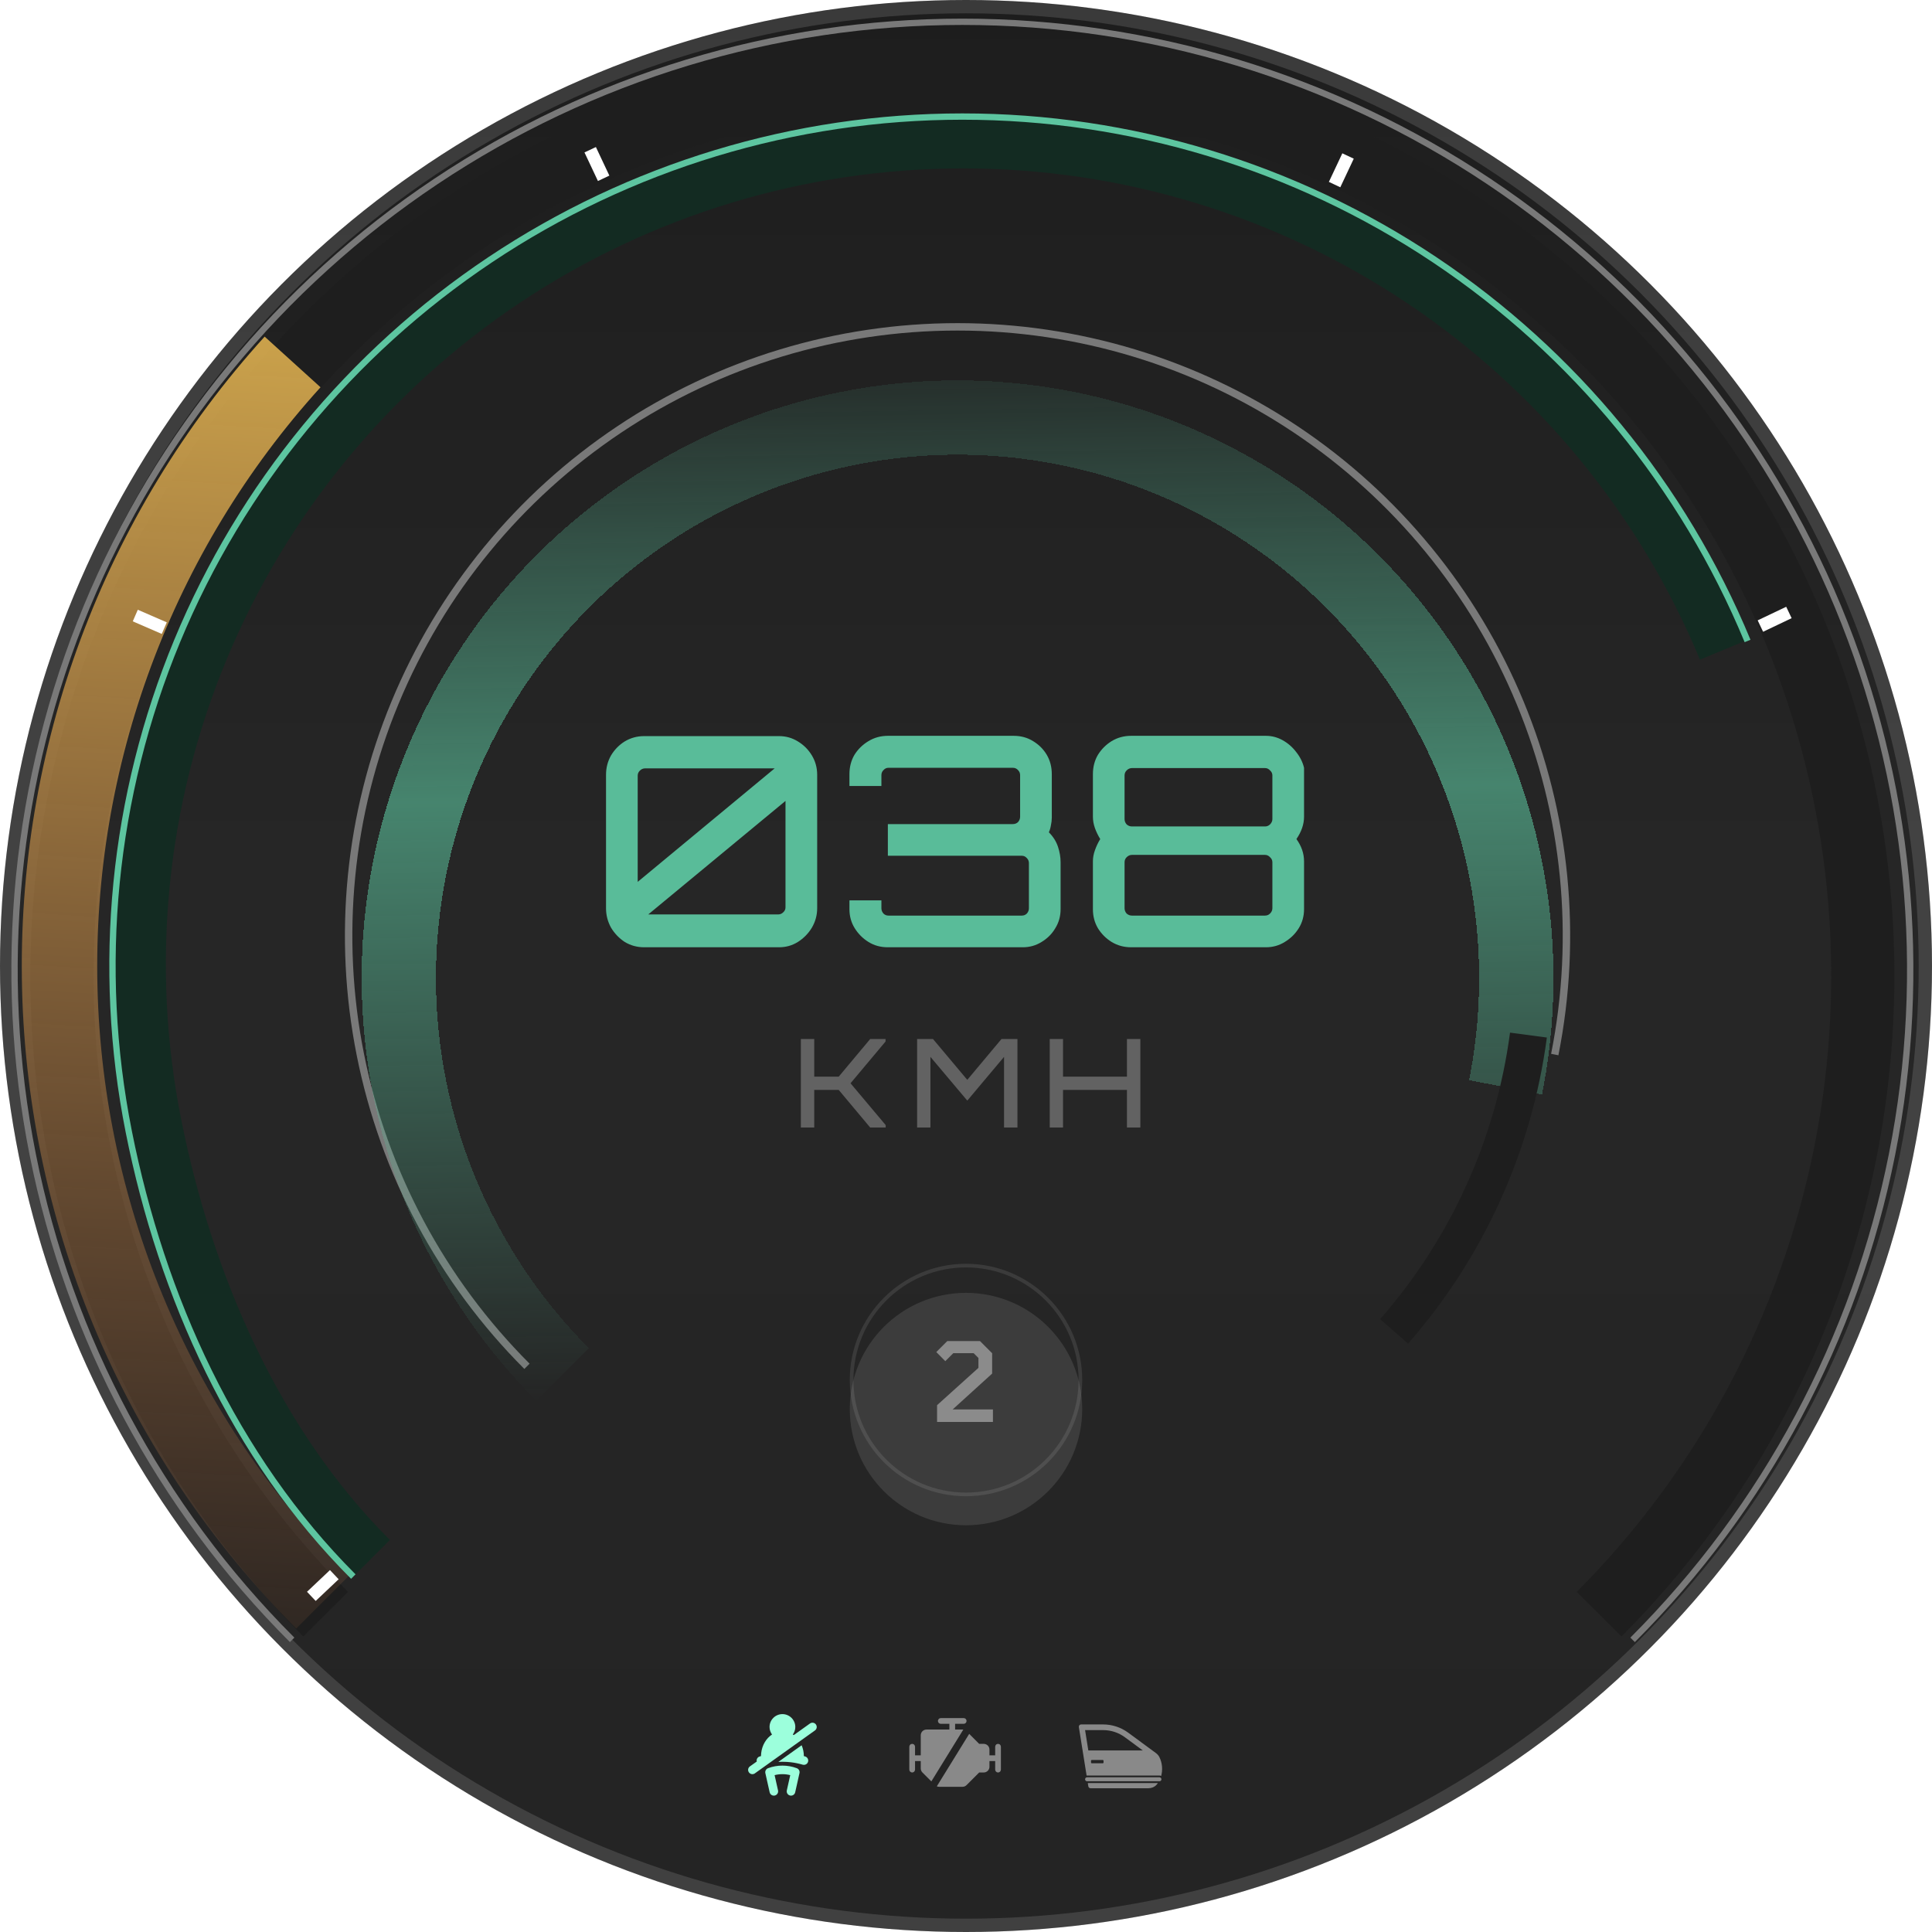<svg width="108" height="108" viewBox="0 0 108 108" fill="none" xmlns="http://www.w3.org/2000/svg">
<circle cx="54" cy="54" r="54" fill="url(#paint0_linear_86_819)" fill-opacity="0.9"/>
<circle cx="54" cy="54" r="53.628" stroke="white" stroke-opacity="0.13" stroke-width="0.745"/>
<g filter="url(#filter0_d_86_819)">
<path d="M36.008 52.953C35.615 52.953 35.254 52.855 34.926 52.658C34.609 52.45 34.353 52.182 34.156 51.855C33.97 51.516 33.877 51.155 33.877 50.773V43.313C33.877 42.92 33.97 42.559 34.156 42.231C34.353 41.903 34.609 41.641 34.926 41.444C35.254 41.248 35.615 41.149 36.008 41.149H43.55C43.932 41.149 44.282 41.248 44.599 41.444C44.927 41.641 45.189 41.903 45.386 42.231C45.583 42.559 45.681 42.92 45.681 43.313V50.773C45.681 51.155 45.583 51.516 45.386 51.855C45.189 52.182 44.927 52.45 44.599 52.658C44.282 52.855 43.932 52.953 43.55 52.953H36.008ZM36.238 51.117H43.501C43.61 51.117 43.703 51.078 43.779 51.002C43.867 50.925 43.91 50.833 43.91 50.723V44.772L36.238 51.117ZM35.648 49.297L43.304 42.953H36.058C35.948 42.953 35.85 42.996 35.763 43.084C35.686 43.16 35.648 43.253 35.648 43.362V49.297ZM49.632 52.953C49.227 52.953 48.867 52.855 48.55 52.658C48.233 52.461 47.976 52.204 47.779 51.887C47.582 51.57 47.484 51.215 47.484 50.822V50.33H49.271V50.773C49.271 50.882 49.309 50.98 49.386 51.068C49.462 51.144 49.555 51.182 49.664 51.182H57.124C57.233 51.182 57.326 51.144 57.402 51.068C57.479 50.98 57.517 50.882 57.517 50.773V48.248C57.517 48.139 57.479 48.046 57.402 47.969C57.326 47.882 57.233 47.838 57.124 47.838H49.632V46.067H56.615C56.736 46.067 56.834 46.029 56.91 45.953C56.987 45.865 57.025 45.767 57.025 45.657V43.33C57.025 43.22 56.987 43.127 56.91 43.051C56.834 42.964 56.736 42.92 56.615 42.92H49.664C49.555 42.92 49.462 42.964 49.386 43.051C49.309 43.127 49.271 43.22 49.271 43.33V43.936H47.484V43.28C47.484 42.876 47.577 42.515 47.763 42.198C47.959 41.882 48.222 41.625 48.55 41.428C48.877 41.231 49.238 41.133 49.632 41.133H56.665C57.069 41.133 57.43 41.231 57.747 41.428C58.075 41.625 58.331 41.882 58.517 42.198C58.703 42.515 58.796 42.876 58.796 43.28V45.707C58.796 45.849 58.779 45.991 58.747 46.133C58.725 46.275 58.687 46.406 58.632 46.526C58.872 46.767 59.042 47.035 59.14 47.33C59.239 47.625 59.288 47.914 59.288 48.199V50.822C59.288 51.215 59.189 51.57 58.992 51.887C58.807 52.204 58.55 52.461 58.222 52.658C57.905 52.855 57.555 52.953 57.173 52.953H49.632ZM63.225 52.953C62.832 52.953 62.471 52.855 62.143 52.658C61.826 52.461 61.569 52.204 61.373 51.887C61.187 51.57 61.094 51.215 61.094 50.822V48.149C61.094 47.942 61.132 47.734 61.209 47.526C61.285 47.308 61.383 47.1 61.504 46.904C61.383 46.707 61.285 46.505 61.209 46.297C61.132 46.078 61.094 45.865 61.094 45.657V43.28C61.094 42.876 61.187 42.515 61.373 42.198C61.569 41.882 61.826 41.625 62.143 41.428C62.471 41.231 62.832 41.133 63.225 41.133H70.766C71.094 41.133 71.406 41.215 71.701 41.379C71.996 41.543 72.247 41.761 72.455 42.035C72.673 42.308 72.821 42.603 72.897 42.92V45.657C72.897 46.073 72.755 46.488 72.471 46.904C72.755 47.297 72.897 47.712 72.897 48.149V50.822C72.897 51.215 72.799 51.57 72.602 51.887C72.406 52.204 72.143 52.461 71.816 52.658C71.499 52.855 71.149 52.953 70.766 52.953H63.225ZM63.274 51.182H70.717C70.826 51.182 70.919 51.144 70.996 51.068C71.083 50.98 71.127 50.882 71.127 50.773V48.199C71.127 48.089 71.083 47.996 70.996 47.92C70.919 47.833 70.826 47.789 70.717 47.789H63.274C63.165 47.789 63.066 47.833 62.979 47.92C62.903 47.996 62.864 48.089 62.864 48.199V50.773C62.864 50.882 62.903 50.98 62.979 51.068C63.066 51.144 63.165 51.182 63.274 51.182ZM63.274 46.199H70.717C70.826 46.199 70.919 46.16 70.996 46.084C71.083 45.996 71.127 45.898 71.127 45.789V43.346C71.127 43.237 71.083 43.144 70.996 43.067C70.919 42.98 70.826 42.936 70.717 42.936H63.274C63.165 42.936 63.066 42.98 62.979 43.067C62.903 43.144 62.864 43.237 62.864 43.346V45.789C62.864 45.898 62.903 45.996 62.979 46.084C63.066 46.16 63.165 46.199 63.274 46.199Z" fill="#59BC99"/>
</g>
<path d="M44.768 63.03V58.082H45.517V60.185H46.885L48.644 58.082H49.503V58.22L47.545 60.556L49.51 62.893V63.03H48.644L46.885 60.927H45.517V63.03H44.768ZM51.268 63.03V58.082H52.155L54.072 60.364L55.983 58.082H56.876V63.03H56.127V59.079L54.072 61.525L52.011 59.079V63.03H51.268ZM58.681 63.03V58.082H59.424V60.185H62.997V58.082H63.746V63.03H62.997V60.927H59.424V63.03H58.681Z" fill="#626262"/>
<g filter="url(#filter1_d_86_819)">
<path d="M45.17 98.484C45.208 98.357 45.134 98.223 45.007 98.187C44.983 98.18 44.961 98.173 44.937 98.168C44.935 97.954 44.892 97.748 44.812 97.561L43.51 98.492C43.968 98.465 44.429 98.516 44.872 98.647C45 98.683 45.134 98.612 45.17 98.484ZM44.165 100.371C44.183 100.375 44.2 100.377 44.218 100.377C44.328 100.377 44.427 100.301 44.452 100.189L44.691 99.12C44.718 99.003 44.654 98.885 44.541 98.843C44.023 98.65 43.453 98.65 42.935 98.843C42.822 98.885 42.758 99.003 42.784 99.12L43.024 100.189C43.053 100.319 43.182 100.4 43.311 100.371C43.44 100.342 43.521 100.214 43.492 100.085L43.301 99.231C43.589 99.159 43.886 99.159 44.175 99.231L43.984 100.085C43.955 100.214 44.036 100.342 44.165 100.371ZM41.865 99.077C41.91 99.142 41.985 99.178 42.059 99.178C42.107 99.178 42.157 99.163 42.198 99.132L45.556 96.733C45.664 96.657 45.688 96.508 45.611 96.4C45.535 96.292 45.386 96.268 45.278 96.345L44.371 96.993C44.355 96.98 44.337 96.97 44.32 96.958C44.405 96.84 44.458 96.696 44.458 96.539C44.458 96.143 44.134 95.82 43.738 95.82C43.342 95.82 43.018 96.143 43.018 96.539C43.018 96.696 43.071 96.841 43.157 96.96C42.835 97.171 42.602 97.549 42.551 97.998C42.544 98.053 42.539 98.11 42.539 98.168C42.515 98.173 42.493 98.18 42.469 98.187C42.347 98.221 42.272 98.348 42.304 98.47L41.92 98.743C41.812 98.82 41.788 98.969 41.865 99.077Z" fill="#9CFFDC"/>
</g>
<path fill-rule="evenodd" clip-rule="evenodd" d="M55.951 98.923V97.643C55.951 97.6 55.934 97.56 55.904 97.53C55.874 97.499 55.834 97.483 55.791 97.483C55.749 97.483 55.708 97.499 55.678 97.53C55.648 97.56 55.631 97.6 55.631 97.643V98.123H55.311V97.803C55.311 97.718 55.278 97.636 55.218 97.576C55.158 97.516 55.076 97.483 54.991 97.483H54.737L54.179 96.924L52.369 99.856L52.375 99.859C52.414 99.875 52.455 99.883 52.497 99.883H53.805C53.847 99.883 53.889 99.875 53.928 99.859C53.966 99.843 54.002 99.819 54.031 99.789L54.737 99.083H54.991C55.076 99.083 55.158 99.049 55.218 98.989C55.278 98.929 55.311 98.848 55.311 98.763V98.443H55.631V98.923C55.631 98.965 55.648 99.006 55.678 99.036C55.708 99.066 55.749 99.083 55.791 99.083C55.834 99.083 55.874 99.066 55.904 99.036C55.934 99.006 55.951 98.965 55.951 98.923ZM52.063 99.581L53.849 96.686C53.835 96.684 53.82 96.683 53.805 96.683H53.391V96.363H53.871C53.914 96.363 53.954 96.346 53.984 96.316C54.014 96.286 54.031 96.245 54.031 96.203C54.031 96.16 54.014 96.12 53.984 96.09C53.954 96.059 53.914 96.043 53.871 96.043H52.591C52.549 96.043 52.508 96.059 52.478 96.09C52.448 96.12 52.431 96.16 52.431 96.203C52.431 96.245 52.448 96.286 52.478 96.316C52.508 96.346 52.549 96.363 52.591 96.363H53.071V96.683H51.791C51.706 96.683 51.625 96.716 51.565 96.776C51.505 96.836 51.471 96.918 51.471 97.003V98.123H51.151V97.643C51.151 97.6 51.134 97.56 51.104 97.53C51.074 97.499 51.033 97.483 50.991 97.483C50.949 97.483 50.908 97.499 50.878 97.53C50.848 97.56 50.831 97.6 50.831 97.643V98.923C50.831 98.965 50.848 99.006 50.878 99.036C50.908 99.066 50.949 99.083 50.991 99.083C51.033 99.083 51.074 99.066 51.104 99.036C51.134 99.006 51.151 98.965 51.151 98.923V98.443H51.471V98.857C51.471 98.899 51.479 98.94 51.495 98.979C51.511 99.018 51.535 99.053 51.565 99.083L52.063 99.581Z" fill="#898989"/>
<path d="M60.838 99.857C60.847 99.918 60.9 99.964 60.963 99.964H64.196C64.367 99.964 64.534 99.898 64.65 99.772C64.678 99.741 64.703 99.708 64.728 99.673H60.808L60.838 99.857ZM60.767 99.253H64.814C64.849 99.253 64.881 99.263 64.91 99.278C65 98.948 64.98 98.556 64.805 98.212C64.762 98.129 64.698 98.059 64.624 98.004L63.071 96.86C62.663 96.56 62.17 96.397 61.663 96.397H60.434C60.356 96.397 60.297 96.467 60.309 96.544L60.742 99.256C60.75 99.255 60.758 99.253 60.767 99.253ZM61.688 98.526C61.688 98.549 61.669 98.568 61.646 98.568H61.031C61.008 98.568 60.989 98.549 60.989 98.526V98.427C60.989 98.404 61.008 98.385 61.031 98.385H61.646C61.669 98.385 61.688 98.404 61.688 98.427L61.688 98.526ZM61.663 96.714C62.105 96.714 62.527 96.852 62.884 97.115L63.883 97.851H60.838L60.657 96.714H61.663ZM64.814 99.352H60.767C60.706 99.352 60.657 99.402 60.657 99.463C60.657 99.524 60.706 99.574 60.767 99.574H64.814C64.875 99.574 64.924 99.524 64.924 99.463C64.924 99.402 64.875 99.352 64.814 99.352Z" fill="#898989"/>
<path d="M91.263 91.669C98.673 84.259 103.719 74.818 105.764 64.54C107.808 54.262 106.759 43.608 102.749 33.926C98.738 24.245 91.947 15.97 83.234 10.148C74.52 4.326 64.276 1.218 53.797 1.218C43.318 1.218 33.073 4.326 24.36 10.148C15.647 15.97 8.856 24.245 4.845 33.926C0.835 43.608 -0.214 54.262 1.83 64.54C3.875 74.818 8.921 84.259 16.331 91.669" stroke="#797979" stroke-width="0.353"/>
<g filter="url(#filter2_i_86_819)">
<path d="M89.39 90.056C96.429 82.995 101.223 73.999 103.166 64.205C105.108 54.411 104.111 44.26 100.301 35.034C96.491 25.809 90.04 17.924 81.762 12.376C73.484 6.828 63.753 3.867 53.797 3.867C43.842 3.867 34.11 6.828 25.832 12.376C17.555 17.924 11.103 25.809 7.293 35.034C3.483 44.26 2.486 54.411 4.429 64.205C6.371 73.999 11.165 82.995 18.204 90.056" stroke="#1E1E1E" stroke-width="3.532"/>
</g>
<path d="M16.558 91.035C7.049 81.526 1.562 68.723 1.233 55.279C0.905 41.835 5.761 28.779 14.794 18.817L17.918 21.649C9.612 30.81 5.147 42.814 5.449 55.176C5.751 67.538 10.796 79.31 19.54 88.054L16.558 91.035Z" fill="url(#paint1_linear_86_819)"/>
<path d="M86.912 58.95C88.225 52.347 87.551 45.503 84.975 39.283C82.399 33.063 78.036 27.747 72.438 24.007C66.841 20.267 60.26 18.271 53.527 18.271C46.795 18.271 40.214 20.267 34.617 24.007C29.019 27.747 24.656 33.063 22.08 39.283C19.503 45.503 18.829 52.347 20.143 58.95C21.456 65.553 24.698 71.618 29.459 76.378" stroke="#797979" stroke-width="0.415"/>
<g filter="url(#filter3_di_86_819)">
<path d="M84.162 58.346C85.367 52.268 84.749 45.969 82.384 40.244C80.02 34.52 76.017 29.627 70.88 26.184C65.744 22.742 59.705 20.904 53.527 20.904C47.35 20.904 41.311 22.742 36.174 26.184C31.038 29.627 27.034 34.52 24.67 40.244C22.306 45.969 21.688 52.268 22.893 58.346C24.098 64.423 27.073 70.005 31.441 74.387" stroke="url(#paint2_linear_86_819)" stroke-width="4.155" shape-rendering="crispEdges"/>
</g>
<path d="M77.93 74.427C82.012 69.766 84.626 64.002 85.441 57.862" stroke="#1E1E1E" stroke-width="2.077"/>
<path d="M96.333 36.333C92.852 27.947 86.958 20.779 79.395 15.736C71.832 10.693 62.941 8.001 53.846 8.001C44.75 8.001 35.859 10.693 28.296 15.736C20.734 20.779 14.839 27.947 11.358 36.333C7.878 44.718 6.967 53.946 8.742 62.849C10.516 71.751 14.366 80.665 20.798 87.084" stroke="#132B22" stroke-width="2.826"/>
<g filter="url(#filter4_d_86_819)">
<path d="M97.69 35.831C94.094 27.154 88.005 19.737 80.192 14.519C72.379 9.301 63.194 6.516 53.797 6.516C44.4 6.516 35.215 9.301 27.402 14.519C19.589 19.737 13.499 27.154 9.904 35.831C6.308 44.508 5.367 54.057 7.2 63.269C9.033 72.48 13.107 81.49 19.751 88.131" stroke="#5DC5A0" stroke-width="0.353"/>
</g>
<rect x="18.93" y="88.281" width="1.766" height="0.706" transform="rotate(136.594 18.93 88.281)" fill="white"/>
<rect x="9.042" y="35.437" width="1.766" height="0.706" transform="rotate(-156.52 9.042 35.437)" fill="white"/>
<rect width="1.766" height="0.706" transform="matrix(-0.903 0.43 0.43 0.903 99.85 33.919)" fill="white"/>
<rect x="33.425" y="10.118" width="1.766" height="0.706" transform="rotate(-115.227 33.425 10.118)" fill="white"/>
<rect x="74.285" y="10.168" width="1.766" height="0.706" transform="rotate(-64.782 74.285 10.168)" fill="white"/>
<g filter="url(#filter5_i_86_819)">
<circle cx="54" cy="77.143" r="6.496" fill="#D9D9D9" fill-opacity="0.13"/>
</g>
<circle cx="54" cy="77.143" r="6.395" stroke="white" stroke-opacity="0.1" stroke-width="0.203"/>
<path d="M52.383 79.489V78.55L54.696 76.464V75.912L54.426 75.642H53.291L52.843 76.09L52.34 75.581L52.953 74.967H54.782L55.462 75.648V76.783L53.254 78.789H55.505V79.489H52.383Z" fill="#8B8B8B"/>
<defs>
<filter id="filter0_d_86_819" x="25.854" y="33.11" width="55.066" height="27.865" filterUnits="userSpaceOnUse" color-interpolation-filters="sRGB">
<feFlood flood-opacity="0" result="BackgroundImageFix"/>
<feColorMatrix in="SourceAlpha" type="matrix" values="0 0 0 0 0 0 0 0 0 0 0 0 0 0 0 0 0 0 127 0" result="hardAlpha"/>
<feOffset/>
<feGaussianBlur stdDeviation="4.011"/>
<feComposite in2="hardAlpha" operator="out"/>
<feColorMatrix type="matrix" values="0 0 0 0 0.349 0 0 0 0 0.737 0 0 0 0 0.6 0 0 0 0.66 0"/>
<feBlend mode="normal" in2="BackgroundImageFix" result="effect1_dropShadow_86_819"/>
<feBlend mode="normal" in="SourceGraphic" in2="effect1_dropShadow_86_819" result="shape"/>
</filter>
<filter id="filter1_d_86_819" x="35.054" y="89.054" width="17.368" height="18.089" filterUnits="userSpaceOnUse" color-interpolation-filters="sRGB">
<feFlood flood-opacity="0" result="BackgroundImageFix"/>
<feColorMatrix in="SourceAlpha" type="matrix" values="0 0 0 0 0 0 0 0 0 0 0 0 0 0 0 0 0 0 127 0" result="hardAlpha"/>
<feOffset/>
<feGaussianBlur stdDeviation="3.383"/>
<feComposite in2="hardAlpha" operator="out"/>
<feColorMatrix type="matrix" values="0 0 0 0 0.349 0 0 0 0 0.737 0 0 0 0 0.6 0 0 0 1 0"/>
<feBlend mode="normal" in2="BackgroundImageFix" result="effect1_dropShadow_86_819"/>
<feBlend mode="normal" in="SourceGraphic" in2="effect1_dropShadow_86_819" result="shape"/>
</filter>
<filter id="filter2_i_86_819" x="1.695" y="2.101" width="104.204" height="89.379" filterUnits="userSpaceOnUse" color-interpolation-filters="sRGB">
<feFlood flood-opacity="0" result="BackgroundImageFix"/>
<feBlend mode="normal" in="SourceGraphic" in2="BackgroundImageFix" result="shape"/>
<feColorMatrix in="SourceAlpha" type="matrix" values="0 0 0 0 0 0 0 0 0 0 0 0 0 0 0 0 0 0 127 0" result="hardAlpha"/>
<feOffset dy="0.177"/>
<feGaussianBlur stdDeviation="0.177"/>
<feComposite in2="hardAlpha" operator="arithmetic" k2="-1" k3="1"/>
<feColorMatrix type="matrix" values="0 0 0 0 1 0 0 0 0 1 0 0 0 0 1 0 0 0 0.25 0"/>
<feBlend mode="normal" in2="shape" result="effect1_innerShadow_86_819"/>
</filter>
<filter id="filter3_di_86_819" x="15.221" y="16.269" width="76.612" height="67.015" filterUnits="userSpaceOnUse" color-interpolation-filters="sRGB">
<feFlood flood-opacity="0" result="BackgroundImageFix"/>
<feColorMatrix in="SourceAlpha" type="matrix" values="0 0 0 0 0 0 0 0 0 0 0 0 0 0 0 0 0 0 127 0" result="hardAlpha"/>
<feOffset dy="2.436"/>
<feGaussianBlur stdDeviation="2.497"/>
<feComposite in2="hardAlpha" operator="out"/>
<feColorMatrix type="matrix" values="0 0 0 0 0.349 0 0 0 0 0.737 0 0 0 0 0.596 0 0 0 0.25 0"/>
<feBlend mode="normal" in2="BackgroundImageFix" result="effect1_dropShadow_86_819"/>
<feBlend mode="normal" in="SourceGraphic" in2="effect1_dropShadow_86_819" result="shape"/>
<feColorMatrix in="SourceAlpha" type="matrix" values="0 0 0 0 0 0 0 0 0 0 0 0 0 0 0 0 0 0 127 0" result="hardAlpha"/>
<feOffset/>
<feGaussianBlur stdDeviation="2.456"/>
<feComposite in2="hardAlpha" operator="arithmetic" k2="-1" k3="1"/>
<feColorMatrix type="matrix" values="0 0 0 0 0.056 0 0 0 0 0.354 0 0 0 0 0.246 0 0 0 1 0"/>
<feBlend mode="normal" in2="shape" result="effect2_innerShadow_86_819"/>
</filter>
<filter id="filter4_d_86_819" x="4.689" y="4.918" width="94.585" height="84.759" filterUnits="userSpaceOnUse" color-interpolation-filters="sRGB">
<feFlood flood-opacity="0" result="BackgroundImageFix"/>
<feColorMatrix in="SourceAlpha" type="matrix" values="0 0 0 0 0 0 0 0 0 0 0 0 0 0 0 0 0 0 127 0" result="hardAlpha"/>
<feOffset/>
<feGaussianBlur stdDeviation="0.711"/>
<feComposite in2="hardAlpha" operator="out"/>
<feColorMatrix type="matrix" values="0 0 0 0 0.349 0 0 0 0 0.467 0 0 0 0 0.737 0 0 0 1 0"/>
<feBlend mode="normal" in2="BackgroundImageFix" result="effect1_dropShadow_86_819"/>
<feBlend mode="normal" in="SourceGraphic" in2="effect1_dropShadow_86_819" result="shape"/>
</filter>
<filter id="filter5_i_86_819" x="47.504" y="70.647" width="12.993" height="14.617" filterUnits="userSpaceOnUse" color-interpolation-filters="sRGB">
<feFlood flood-opacity="0" result="BackgroundImageFix"/>
<feBlend mode="normal" in="SourceGraphic" in2="BackgroundImageFix" result="shape"/>
<feColorMatrix in="SourceAlpha" type="matrix" values="0 0 0 0 0 0 0 0 0 0 0 0 0 0 0 0 0 0 127 0" result="hardAlpha"/>
<feOffset dy="1.624"/>
<feGaussianBlur stdDeviation="0.812"/>
<feComposite in2="hardAlpha" operator="arithmetic" k2="-1" k3="1"/>
<feColorMatrix type="matrix" values="0 0 0 0 0 0 0 0 0 0 0 0 0 0 0 0 0 0 0.41 0"/>
<feBlend mode="normal" in2="shape" result="effect1_innerShadow_86_819"/>
</filter>
<linearGradient id="paint0_linear_86_819" x1="54" y1="-7.634" x2="54" y2="108" gradientUnits="userSpaceOnUse">
<stop stop-color="#030303"/>
<stop offset="0.51" stop-color="#0F0F0F"/>
<stop offset="1" stop-color="#0C0C0C"/>
</linearGradient>
<linearGradient id="paint1_linear_86_819" x1="32.322" y1="8.095" x2="27.024" y2="100.102" gradientUnits="userSpaceOnUse">
<stop stop-color="#E3BB51"/>
<stop offset="1" stop-color="#E38651" stop-opacity="0"/>
</linearGradient>
<linearGradient id="paint2_linear_86_819" x1="53.594" y1="14.617" x2="54.609" y2="75.519" gradientUnits="userSpaceOnUse">
<stop stop-color="#59BC98" stop-opacity="0"/>
<stop offset="0.448" stop-color="#59BC98" stop-opacity="0.63"/>
<stop offset="1" stop-color="#59BC98" stop-opacity="0"/>
</linearGradient>
</defs>
</svg>

